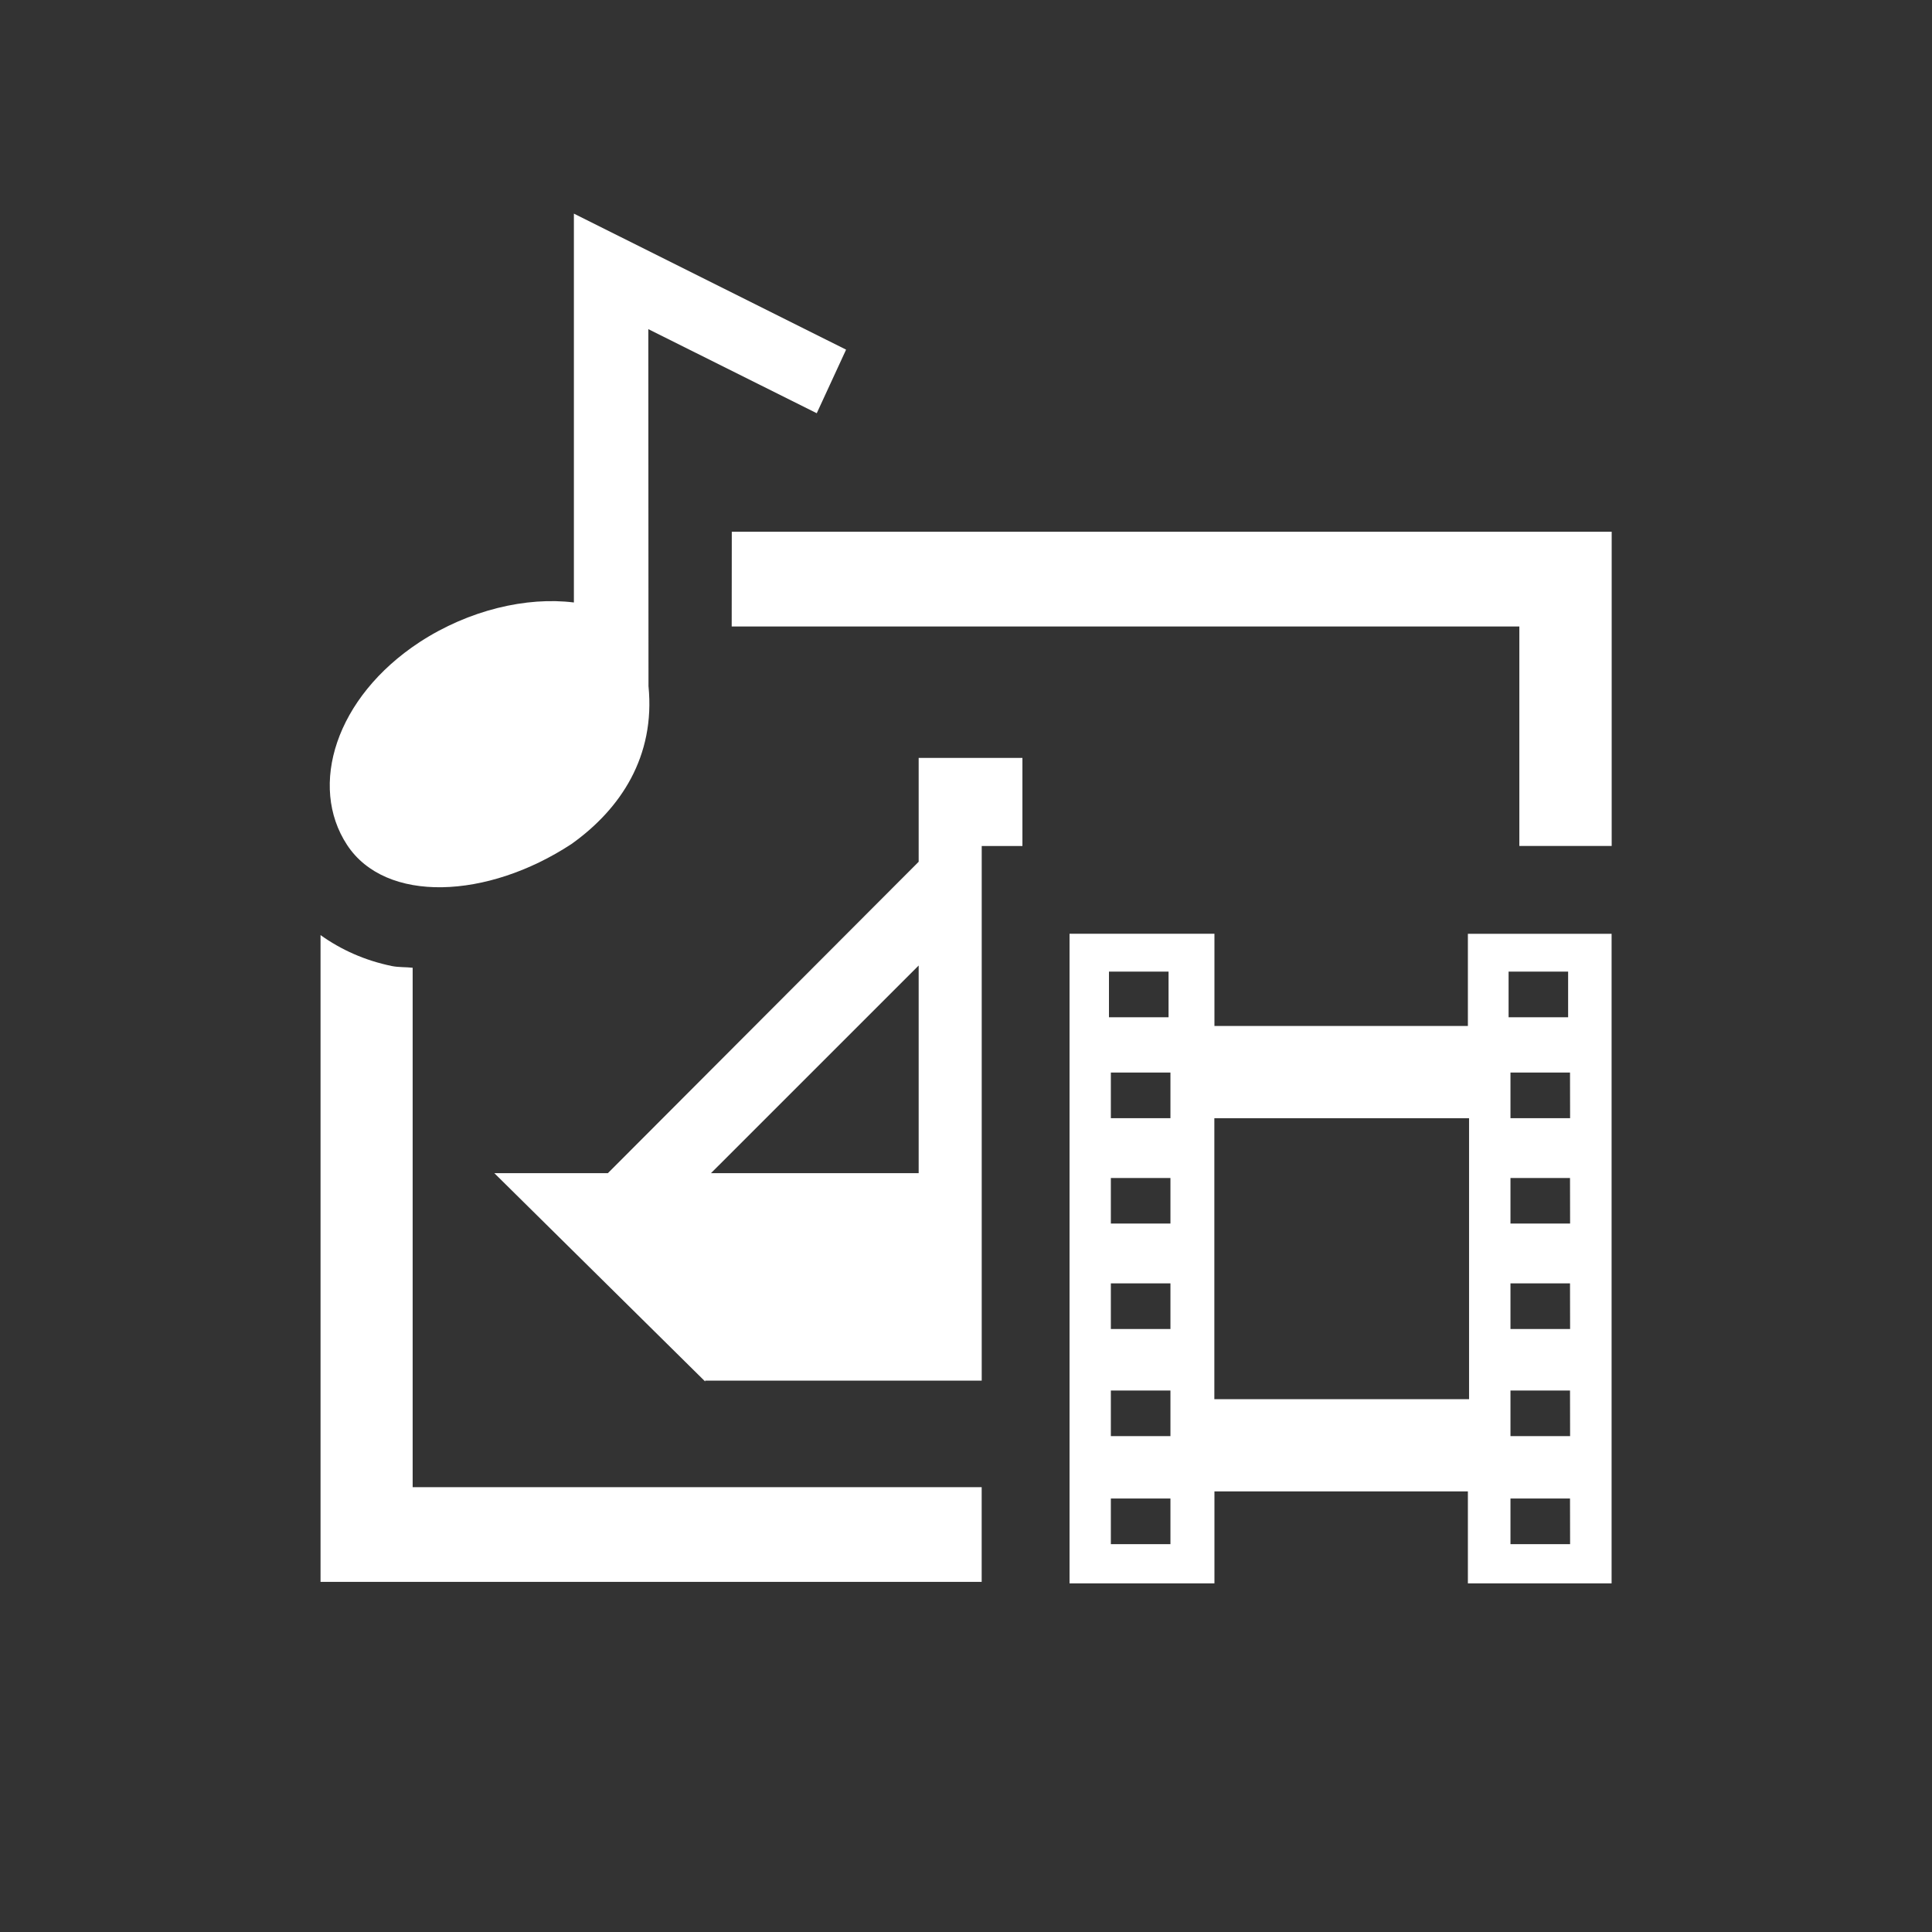 <?xml version="1.0" encoding="UTF-8"?>
<svg xmlns="http://www.w3.org/2000/svg" xmlns:xlink="http://www.w3.org/1999/xlink" contentScriptType="text/ecmascript" width="44" baseProfile="tiny" zoomAndPan="magnify" contentStyleType="text/css" viewBox="0 0 44 44" height="44" preserveAspectRatio="xMidYMid meet" version="1.1">
    <rect x="0" y="0" width="44" height="44" fill="#333333" stroke="none"/>
    <path fill="#ffffff" d="M 13.07 4.865 L 13.07 13.721 C 11.996 13.586 10.681 13.891 9.558 14.623 C 7.638 15.881 7.023 17.9 7.904 19.242 C 8.781 20.58 11.095 20.482 13.015 19.222 C 14.136 18.423 14.927 17.226 14.769 15.626 L 14.765 7.496 L 18.601 9.411 L 19.269 7.963 L 13.07 4.865 z "/>
    <path fill="#ffffff" d="M 23.285 19.267 L 23.285 17.261 L 20.922 17.261 L 20.922 19.626 L 13.844 26.718 L 11.258 26.718 L 16.059 31.462 L 16.059 31.443 L 22.358 31.443 L 22.358 19.267 L 23.285 19.267 z M 20.922 26.718 L 16.192 26.718 L 20.922 21.989 L 20.922 26.718 z "/>
    <path fill="#ffffff" d="M 9.398 33.869 L 9.398 22.04 C 9.242 22.022 9.076 22.032 8.925 22.001 C 8.308 21.874 7.767 21.63 7.3 21.296 L 7.3 36.026 L 22.357 36.026 L 22.357 33.869 L 9.398 33.869 z "/>
    <path fill="#ffffff" d="M 16.666 12.11 C 16.666 12.923 16.666 13.676 16.664 14.268 L 34.602 14.268 L 34.602 19.266 L 36.705 19.266 L 36.705 12.11 L 16.666 12.11 z "/>
    <path fill="#ffffff" d="M 33.43 23.366 L 27.658 23.366 L 27.658 21.266 L 24.358 21.266 L 24.358 36.06 L 27.658 36.06 L 27.658 33.966 L 33.43 33.966 L 33.43 36.06 L 36.703 36.06 L 36.703 21.267 L 33.43 21.267 L 33.43 23.366 z M 25.256 22.128 L 26.613 22.128 L 26.613 23.168 L 25.256 23.168 L 25.256 22.128 z M 26.656 35.167 L 25.299 35.167 L 25.299 34.128 L 26.656 34.128 L 26.656 35.167 z M 26.656 32.707 L 25.299 32.707 L 25.299 31.668 L 26.656 31.668 L 26.656 32.707 z M 26.656 30.267 L 25.299 30.267 L 25.299 29.228 L 26.656 29.228 L 26.656 30.267 z M 26.656 27.866 L 25.299 27.866 L 25.299 26.828 L 26.656 26.828 L 26.656 27.866 z M 26.656 25.466 L 25.299 25.466 L 25.299 24.427 L 26.656 24.427 L 26.656 25.466 z M 35.758 35.167 L 34.4 35.167 L 34.4 34.128 L 35.756 34.128 L 35.758 35.167 L 35.758 35.167 z M 35.758 32.707 L 34.4 32.707 L 34.4 31.668 L 35.756 31.668 L 35.758 32.707 L 35.758 32.707 z M 35.758 30.267 L 34.4 30.267 L 34.4 29.228 L 35.756 29.228 L 35.758 30.267 L 35.758 30.267 z M 35.758 27.866 L 34.4 27.866 L 34.4 26.828 L 35.756 26.828 L 35.758 27.866 L 35.758 27.866 z M 35.758 25.466 L 34.4 25.466 L 34.4 24.427 L 35.756 24.427 L 35.758 25.466 L 35.758 25.466 z M 34.357 22.128 L 35.713 22.128 L 35.713 23.168 L 34.357 23.168 L 34.357 22.128 z M 33.457 31.866 L 27.656 31.866 L 27.656 25.467 L 33.457 25.467 L 33.457 31.866 z "/>
</svg>
